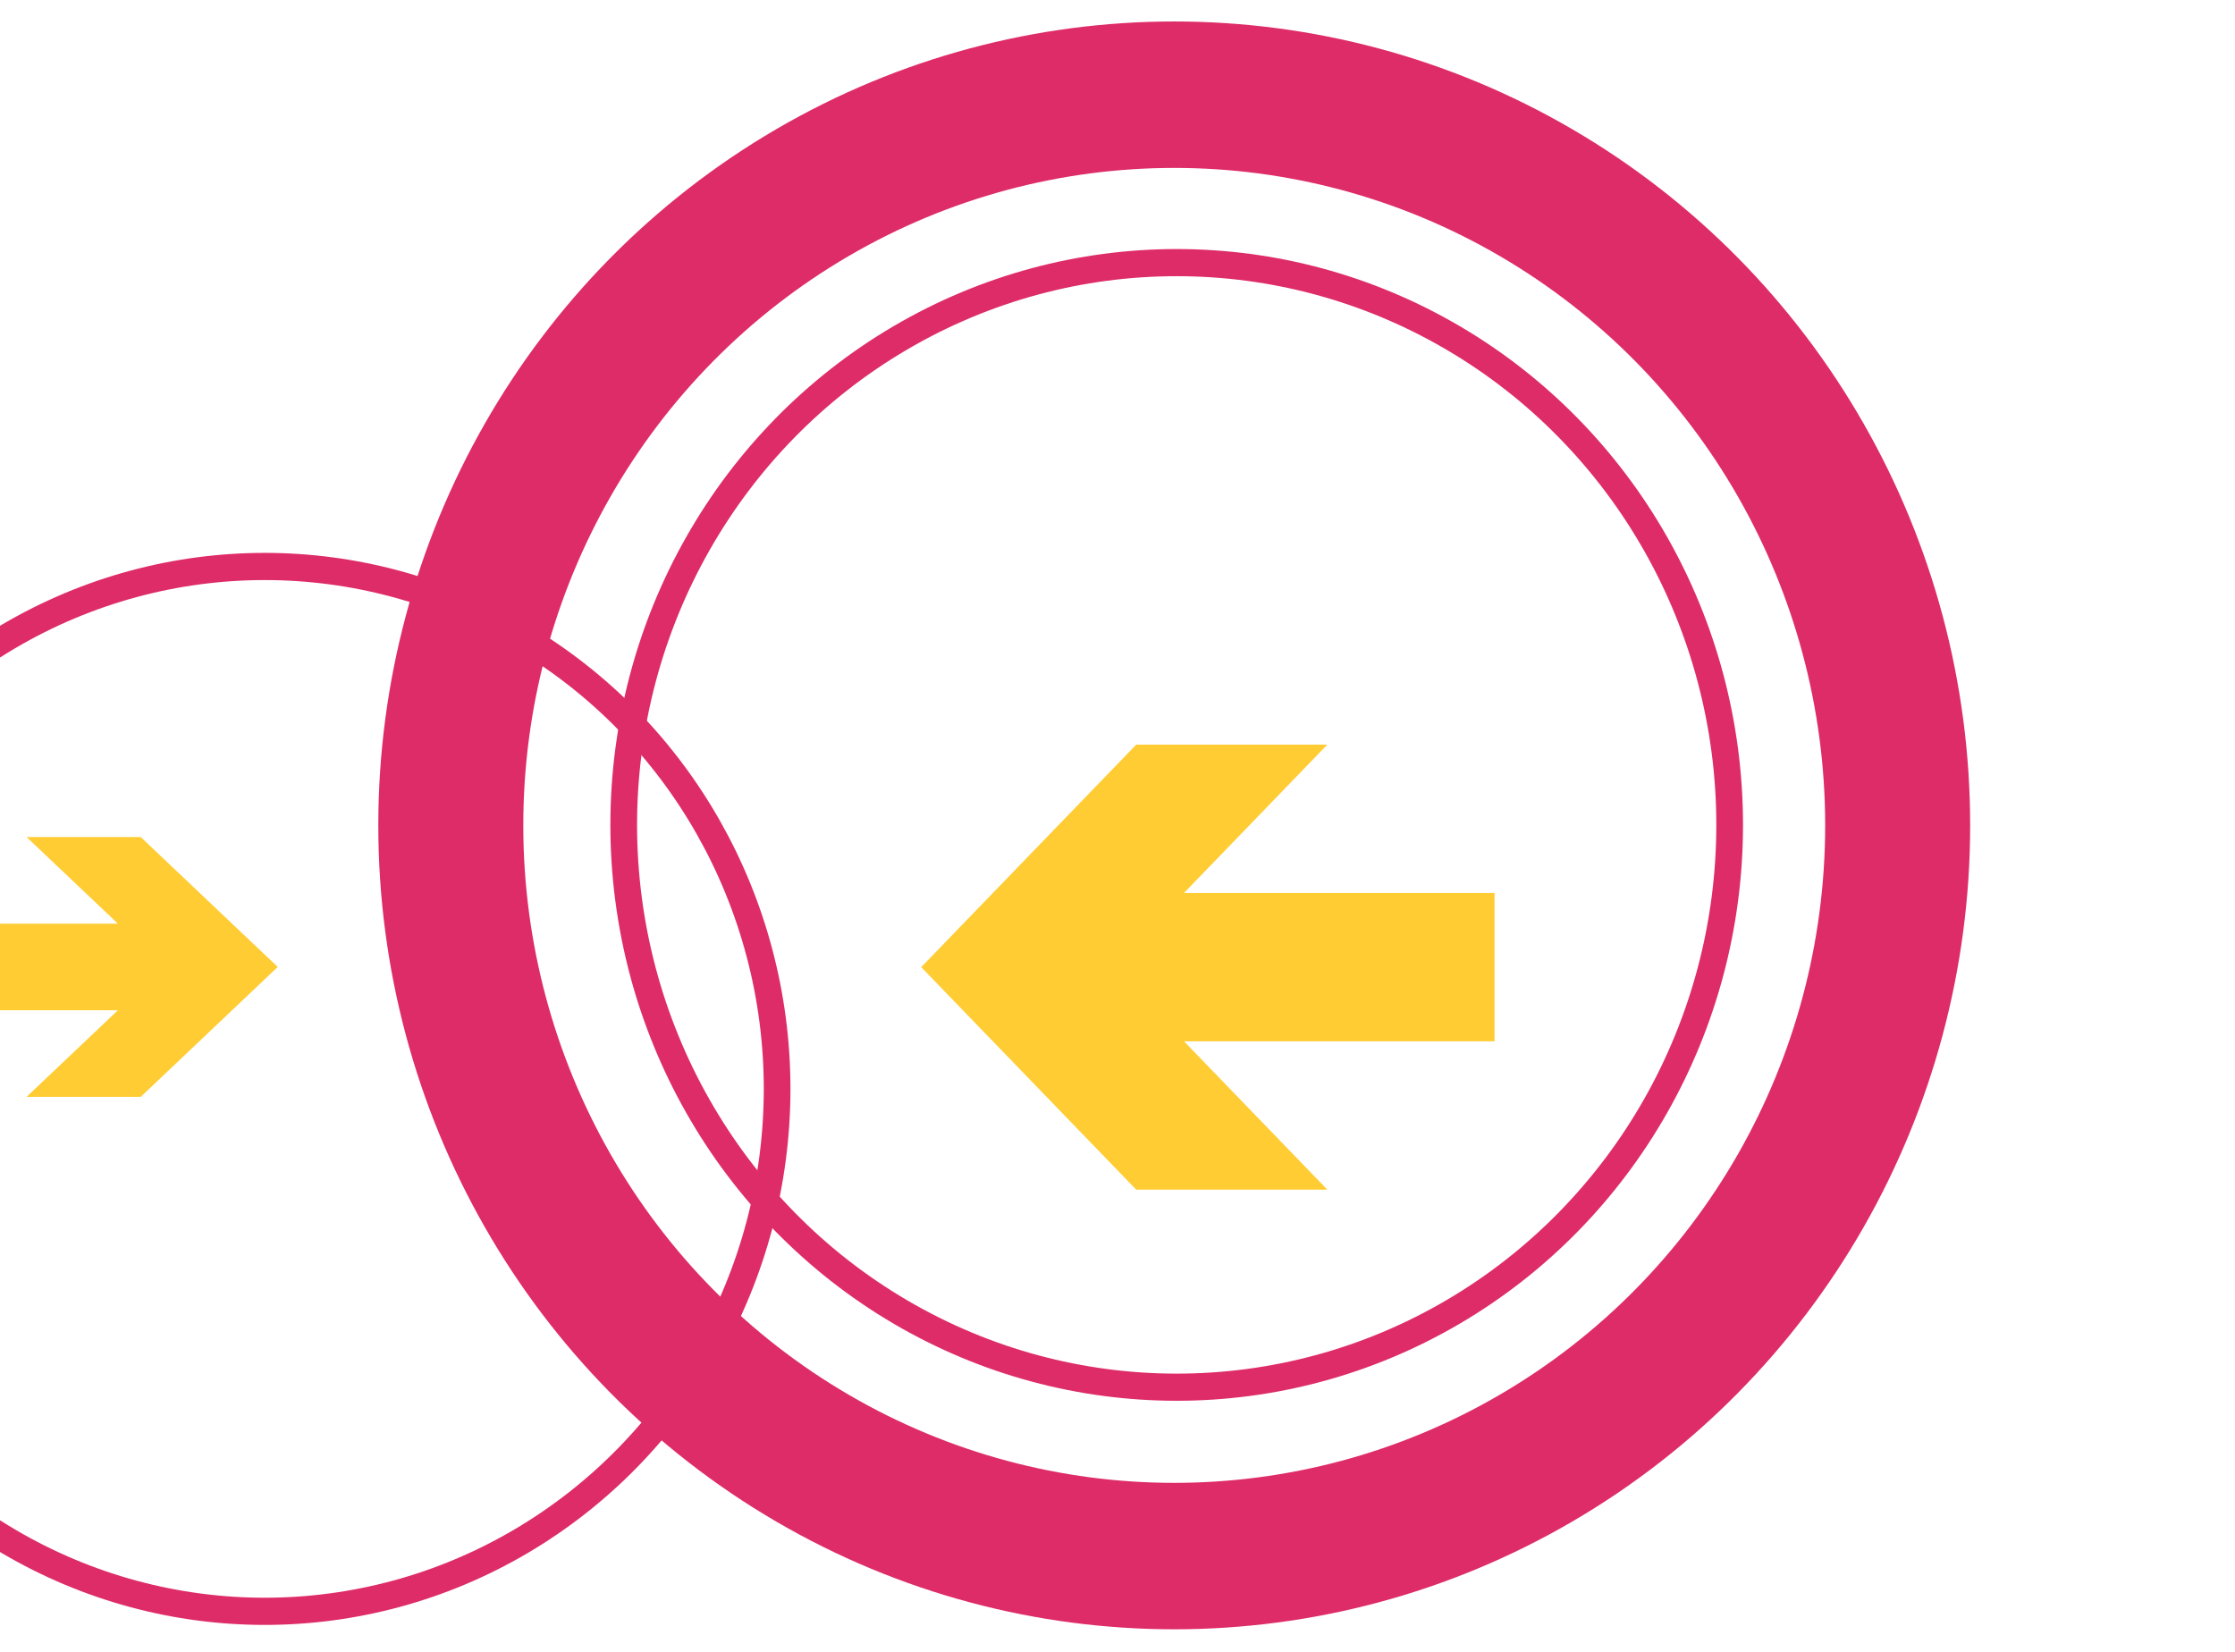 <?xml version="1.0" encoding="UTF-8" standalone="no"?>
<svg
   xmlns:dc="http://purl.org/dc/elements/1.1/"
   xmlns:cc="http://creativecommons.org/ns#"
   xmlns:rdf="http://www.w3.org/1999/02/22-rdf-syntax-ns#"
   xmlns:svg="http://www.w3.org/2000/svg"
   xmlns="http://www.w3.org/2000/svg"
   xmlns:sodipodi="http://sodipodi.sourceforge.net/DTD/sodipodi-0.dtd"
   xmlns:inkscape="http://www.inkscape.org/namespaces/inkscape"
   version="1.2"
   width="115"
   height="85"
   viewBox="0 0 170 165"
   preserveAspectRatio="true"
   id="svg2"
   inkscape:version="0.91 r13725"
   sodipodi:docname="Freifunk-logo.svg">
  <defs
     id="defs48" />
  <sodipodi:namedview
     pagecolor="#ffffff"
     bordercolor="#666666"
     borderopacity="1"
     objecttolerance="10"
     gridtolerance="10"
     guidetolerance="10"
     inkscape:pageopacity="0"
     inkscape:pageshadow="2"
     inkscape:window-width="1436"
     inkscape:window-height="877"
     id="namedview46"
     showgrid="false"
     inkscape:zoom="2.8606061"
     inkscape:cx="53.549928"
     inkscape:cy="98.640182"
     inkscape:window-x="0"
     inkscape:window-y="19"
     inkscape:window-maximized="1"
     inkscape:current-layer="svg2" />
  <!-- Designed by Monic Meisel and hand-coded as SVG by Alina Friedrichsen -->
  <g
     id="g8"
     transform="matrix(1.574,0,0,1.574,-52.396,-15.488)">
    <circle
       cx="36"
       cy="54"
       r="22"
       transform="matrix(1.478,0,0,1.507,-3.122,-2.435)"
       stroke-miterlimit="4"
       id="circle10"
       style="fill:none;stroke:#de2c68;stroke-width:1.145;stroke-miterlimit:4;stroke-dasharray:none;stroke-opacity:1" />
    <circle
       cx="74"
       cy="44"
       r="22"
       transform="matrix(1.595,0,0,1.622,-10.072,-9.178)"
       stroke-miterlimit="4"
       id="circle12"
       style="fill:none;stroke:#de2c68;stroke-width:1.062;stroke-miterlimit:4;stroke-dasharray:none;stroke-opacity:1" />
    <circle
       cx="74"
       cy="44"
       r="29"
       transform="matrix(1.583,0,0,1.599,-9.34,-8.136)"
       stroke-miterlimit="4"
       id="circle14"
       style="fill:none;stroke:#de2c68;stroke-width:5.812;stroke-miterlimit:4;stroke-dasharray:none;stroke-opacity:1" />
    <polygon
       points="31,44 26,44 30,48 22,48 22,52 30,52 26,56 31,56 37,50 "
       transform="matrix(1.449,0,0,1.374,-2.7,2.504)"
       id="polygon16"
       style="fill:#ffcc33;fill-opacity:1" />
    <polygon
       points="81,59 75,53 88,53 88,47 75,47 81,41 73,41 64,50 73,59 "
       transform="matrix(1.516,0,0,1.569,-5.278,-7.234)"
       id="polygon18"
       style="fill:#ffcc33;fill-opacity:1" />
  </g>
</svg>
